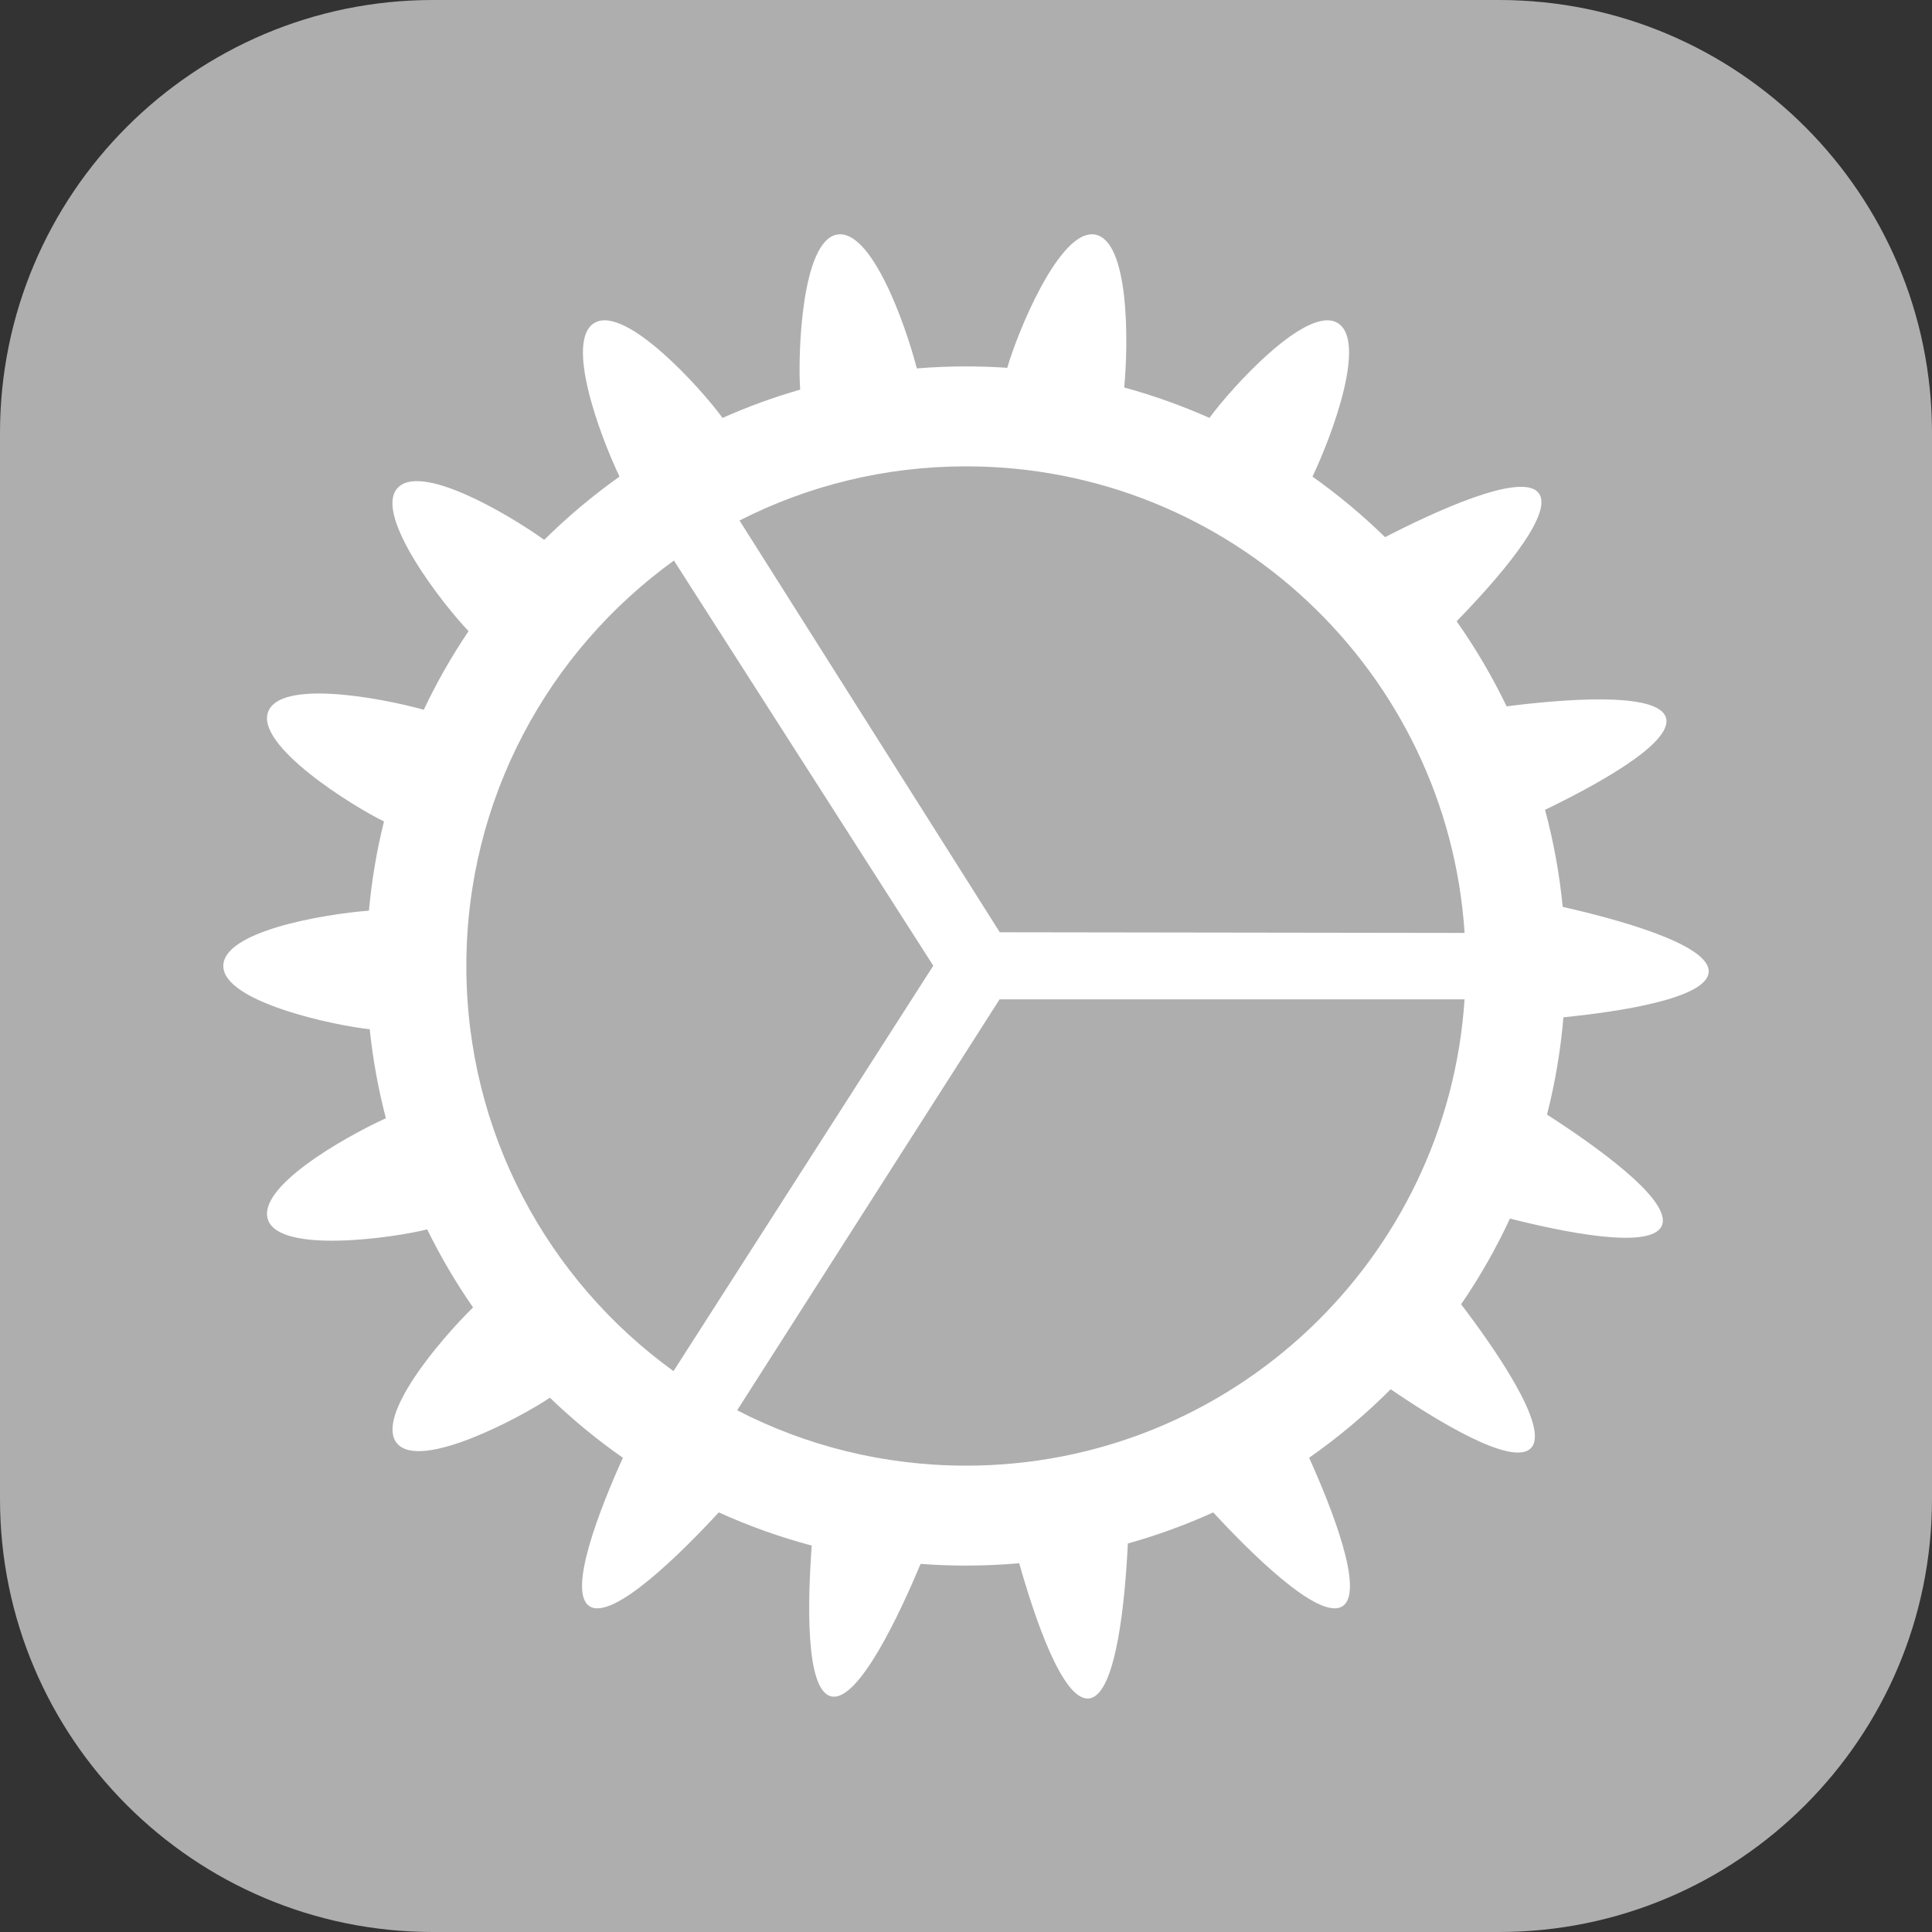 <?xml version="1.0" encoding="UTF-8" standalone="no"?>
<svg width="58px" height="58px" viewBox="0 0 58 58" version="1.1" xmlns="http://www.w3.org/2000/svg" xmlns:xlink="http://www.w3.org/1999/xlink" xmlns:sketch="http://www.bohemiancoding.com/sketch/ns">
    <rect x="0" y="0" width="58" height="58" fill="#333333" stroke="none"/>
    <!-- Generator: Sketch 3.4.2 (15857) - http://www.bohemiancoding.com/sketch -->
    <title>settings</title>
    <desc>Created with Sketch.</desc>
    <defs></defs>
    <g id="Page-1" stroke="none" stroke-width="1" fill="none" fill-rule="evenodd" sketch:type="MSPage">
        <g id="settings" sketch:type="MSLayerGroup">
            <path d="M0,12.998 C0,5.82 5.827,0 12.998,0 L45.002,0 C52.18,0 58,5.827 58,12.998 L58,45.002 C58,52.18 52.173,58 45.002,58 L12.998,58 C5.82,58 0,52.173 0,45.002 L0,12.998 L0,12.998 Z" id="general-path" fill="#AEAEAE" sketch:type="MSShapeGroup"></path>
            <path d="M43.967,30 C43.453,37.818 36.948,44 29,44 C26.524,44 24.188,43.4 22.13,42.338 L30.009,30 L43.967,30 L43.967,30 Z M43.968,28.007 C43.457,20.186 36.951,14 29,14 C26.552,14 24.242,14.586 22.201,15.626 L30.014,27.987 L43.968,28.007 L43.968,28.007 Z M20.232,16.828 C16.457,19.552 14,23.989 14,29 C14,34.005 16.451,38.438 20.219,41.162 L28.018,28.991 L20.232,16.828 L20.232,16.828 Z M46.383,24.311 C46.637,25.254 46.816,26.228 46.914,27.225 C48.435,27.569 51.35,28.338 51.296,29.183 C51.244,29.988 48.536,30.379 46.935,30.54 L46.935,30.54 C46.85,31.539 46.684,32.515 46.443,33.461 L46.443,33.461 C47.756,34.305 50.229,36.022 49.888,36.798 C49.565,37.536 46.89,36.978 45.33,36.582 C44.911,37.483 44.42,38.343 43.864,39.156 C44.809,40.397 46.547,42.859 45.961,43.472 C45.404,44.055 43.078,42.613 41.749,41.707 C40.996,42.462 40.177,43.15 39.301,43.763 C39.962,45.23 40.977,47.77 40.307,48.217 C39.602,48.687 37.481,46.55 36.422,45.403 L36.422,45.403 C35.599,45.777 34.742,46.09 33.858,46.337 C33.784,47.896 33.533,50.896 32.691,50.989 C31.89,51.077 31.035,48.479 30.598,46.93 C30.072,46.976 29.539,47 29,47 C28.542,47 28.087,46.983 27.637,46.949 C27.035,48.388 25.771,51.126 24.948,50.925 C24.165,50.734 24.25,48.004 24.369,46.399 L24.369,46.399 C23.405,46.143 22.472,45.808 21.578,45.403 L21.578,45.403 C20.519,46.55 18.398,48.687 17.693,48.217 C17.023,47.77 18.038,45.23 18.699,43.763 C17.921,43.219 17.189,42.616 16.508,41.96 L16.508,41.96 C15.637,42.55 12.616,44.161 11.92,43.332 C11.254,42.538 13.186,40.248 14.201,39.249 C13.686,38.507 13.225,37.724 12.825,36.907 C11.8,37.164 8.418,37.642 8.048,36.626 C7.694,35.653 10.289,34.163 11.585,33.57 C11.358,32.703 11.194,31.811 11.099,30.898 C10.051,30.79 6.704,30.082 6.704,29 C6.704,27.964 9.656,27.451 11.076,27.338 C11.159,26.424 11.311,25.529 11.527,24.66 C10.576,24.198 7.678,22.39 8.048,21.374 C8.402,20.401 11.348,20.928 12.722,21.307 C13.112,20.484 13.562,19.695 14.067,18.947 C13.333,18.19 11.224,15.497 11.92,14.668 C12.586,13.874 15.179,15.381 16.338,16.206 L16.338,16.206 C17.038,15.514 17.794,14.879 18.598,14.308 C17.987,13.022 16.954,10.209 17.852,9.691 C18.788,9.15 21.071,11.69 21.691,12.546 C22.442,12.212 23.221,11.927 24.022,11.697 L24.022,11.697 C23.947,10.642 24.063,7.23 25.128,7.042 C26.149,6.862 27.166,9.681 27.524,11.06 C28.011,11.02 28.503,11 29,11 C29.417,11 29.83,11.014 30.239,11.042 C30.527,10.029 31.805,6.854 32.872,7.042 C33.891,7.222 33.884,10.214 33.75,11.633 C34.631,11.874 35.486,12.18 36.309,12.546 C36.929,11.69 39.212,9.15 40.148,9.691 C41.046,10.209 40.013,13.022 39.402,14.308 C40.175,14.857 40.904,15.465 41.581,16.126 C42.967,15.411 45.695,14.126 46.197,14.809 C46.675,15.459 44.852,17.498 43.729,18.651 C44.296,19.456 44.799,20.31 45.229,21.205 C46.778,21.007 49.776,20.734 50.014,21.547 C50.24,22.32 47.833,23.612 46.383,24.311 L46.383,24.311 L46.383,24.311 Z" fill="#FFFFFF" sketch:type="MSShapeGroup"></path>
        </g>
    </g>
</svg>